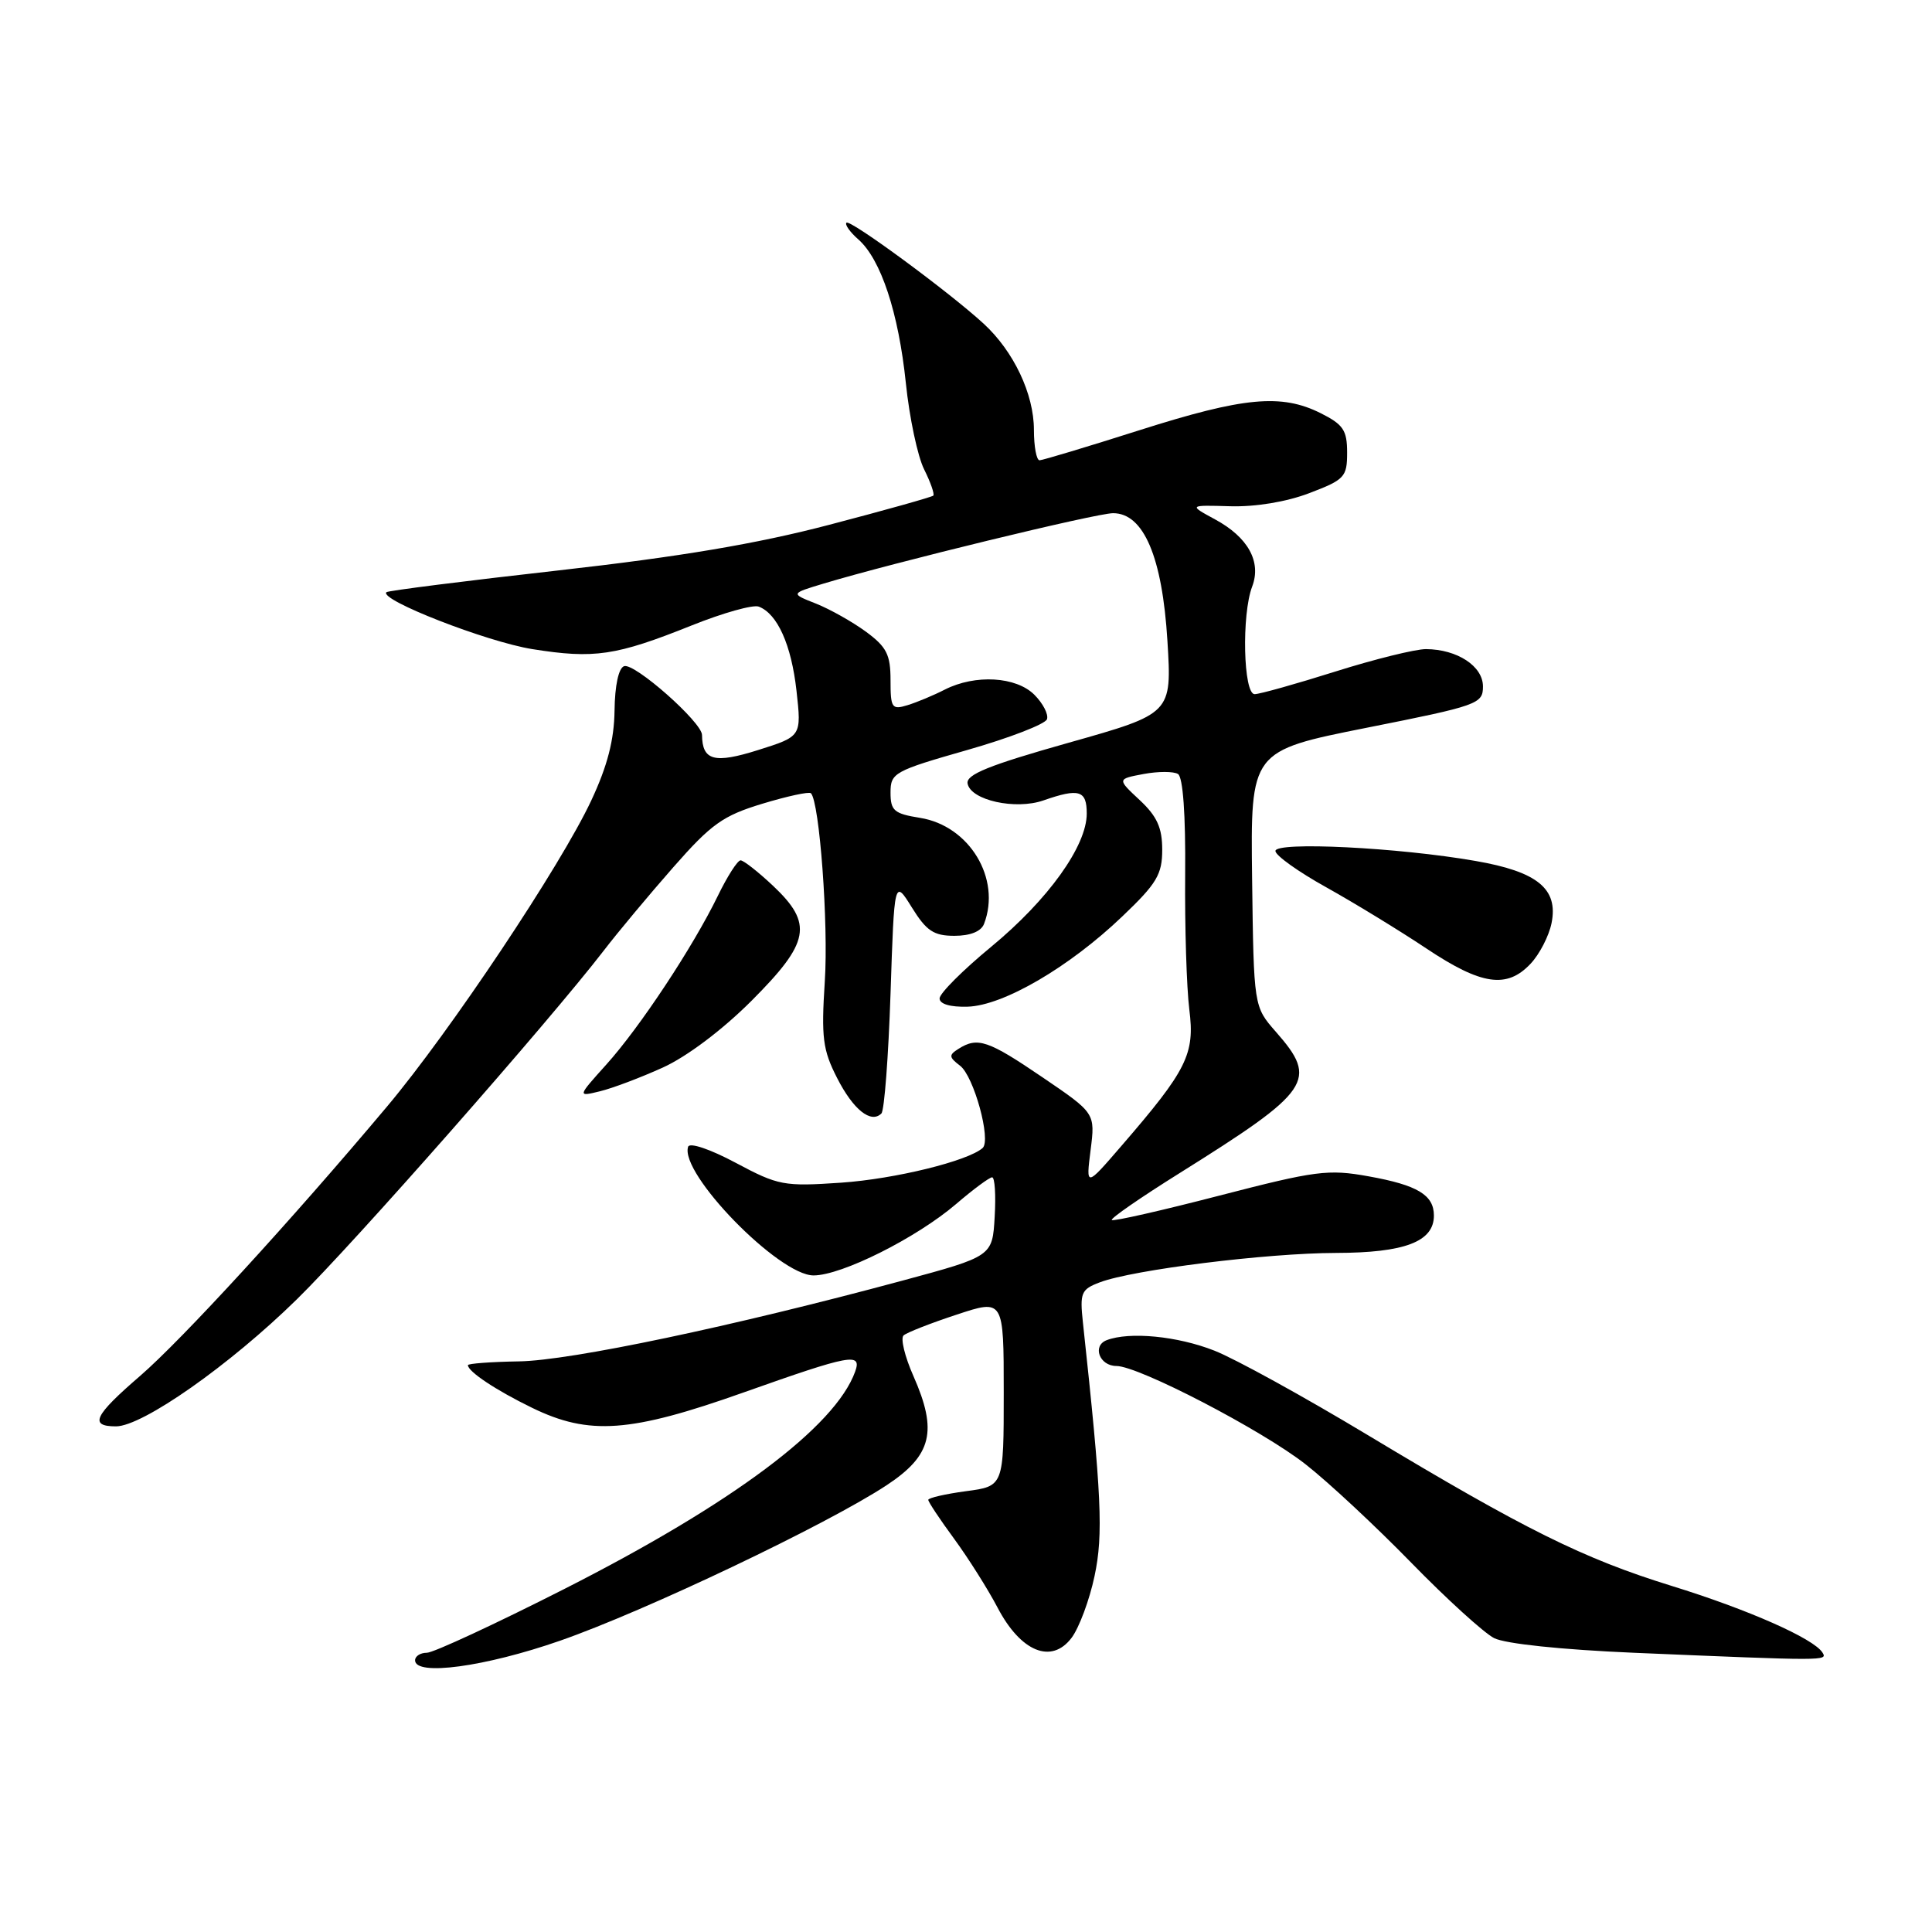 <?xml version="1.0" encoding="UTF-8" standalone="no"?>
<!DOCTYPE svg PUBLIC "-//W3C//DTD SVG 1.1//EN" "http://www.w3.org/Graphics/SVG/1.1/DTD/svg11.dtd" >
<svg xmlns="http://www.w3.org/2000/svg" xmlns:xlink="http://www.w3.org/1999/xlink" version="1.1" viewBox="0 0 256 256">
 <g >
 <path fill="currentColor"
d=" M 74.19 217.41 C 85.51 213.47 109.63 201.98 117.50 196.79 C 123.48 192.84 124.26 189.64 121.04 182.35 C 119.89 179.76 119.30 177.33 119.73 176.95 C 120.15 176.57 123.31 175.33 126.75 174.20 C 133.00 172.13 133.00 172.13 133.00 184.53 C 133.00 196.93 133.00 196.93 128.00 197.59 C 125.25 197.96 123.00 198.48 123.00 198.74 C 123.00 199.01 124.54 201.33 126.43 203.90 C 128.31 206.47 130.90 210.57 132.18 213.01 C 135.25 218.88 139.33 220.55 141.99 217.02 C 142.99 215.69 144.36 212.01 145.03 208.85 C 146.21 203.32 145.97 198.16 143.49 175.22 C 143.07 171.30 143.26 170.85 145.72 169.92 C 150.11 168.25 167.86 166.04 177.03 166.02 C 186.14 166.00 190.00 164.53 190.00 161.07 C 190.00 158.34 187.82 157.03 181.35 155.87 C 175.99 154.90 174.34 155.12 161.59 158.42 C 153.95 160.40 147.52 161.86 147.32 161.66 C 147.12 161.45 151.13 158.68 156.23 155.49 C 173.79 144.50 174.71 143.15 169.06 136.72 C 166.13 133.38 166.13 133.38 165.91 116.44 C 165.70 99.50 165.70 99.50 181.10 96.43 C 195.85 93.50 196.50 93.27 196.50 90.96 C 196.50 88.27 193.10 86.04 188.95 86.01 C 187.55 86.01 182.15 87.34 176.95 88.98 C 171.75 90.62 166.94 91.97 166.25 91.98 C 164.75 92.00 164.50 81.44 165.92 77.72 C 167.17 74.43 165.37 71.18 161.00 68.82 C 157.50 66.92 157.50 66.92 163.00 67.08 C 166.35 67.18 170.46 66.50 173.50 65.34 C 178.17 63.56 178.50 63.21 178.50 59.97 C 178.50 57.00 177.99 56.25 175.00 54.75 C 169.78 52.14 164.81 52.61 151.00 57.00 C 144.12 59.19 138.16 60.98 137.75 60.99 C 137.34 60.99 137.00 59.18 137.00 56.96 C 137.00 52.21 134.32 46.55 130.34 42.89 C 125.77 38.69 112.64 29.03 112.16 29.51 C 111.92 29.75 112.62 30.75 113.73 31.72 C 116.73 34.36 119.06 41.44 120.03 50.76 C 120.50 55.33 121.59 60.47 122.45 62.19 C 123.31 63.91 123.85 65.48 123.67 65.67 C 123.48 65.86 117.29 67.60 109.91 69.53 C 100.32 72.05 90.11 73.77 74.03 75.58 C 61.67 76.97 51.39 78.27 51.20 78.47 C 50.20 79.47 64.48 85.04 70.53 86.01 C 78.74 87.32 81.61 86.90 91.66 82.87 C 95.80 81.21 99.79 80.09 100.54 80.38 C 103.02 81.33 104.86 85.45 105.54 91.53 C 106.21 97.57 106.21 97.57 100.47 99.38 C 94.64 101.22 93.06 100.79 93.02 97.38 C 92.99 95.68 84.08 87.81 82.70 88.27 C 81.97 88.51 81.47 90.83 81.43 94.15 C 81.38 98.04 80.49 101.49 78.35 106.06 C 74.31 114.70 59.64 136.69 51.27 146.64 C 38.53 161.80 24.11 177.52 18.56 182.32 C 12.46 187.58 11.78 189.00 15.37 189.00 C 18.88 189.00 30.44 180.89 39.33 172.17 C 46.83 164.83 72.69 135.44 79.97 126.00 C 81.87 123.52 86.04 118.53 89.22 114.91 C 94.26 109.17 95.80 108.08 101.01 106.50 C 104.31 105.50 107.21 104.87 107.45 105.11 C 108.59 106.25 109.79 122.43 109.29 130.04 C 108.81 137.50 109.02 139.12 110.92 142.84 C 113.06 147.04 115.41 148.92 116.79 147.54 C 117.18 147.16 117.72 140.01 118.00 131.67 C 118.50 116.50 118.50 116.50 120.83 120.25 C 122.76 123.36 123.73 124.00 126.47 124.00 C 128.57 124.00 130.01 123.42 130.39 122.42 C 132.69 116.43 128.46 109.42 121.91 108.37 C 118.47 107.82 118.00 107.42 118.00 105.02 C 118.00 102.41 118.47 102.15 128.17 99.38 C 133.77 97.78 138.52 95.94 138.73 95.30 C 138.95 94.65 138.20 93.20 137.06 92.06 C 134.64 89.64 129.23 89.33 125.20 91.37 C 123.72 92.13 121.49 93.06 120.25 93.44 C 118.17 94.08 118.00 93.82 118.00 90.12 C 118.00 86.74 117.48 85.72 114.75 83.71 C 112.96 82.40 109.98 80.72 108.12 79.98 C 104.74 78.65 104.74 78.65 109.12 77.33 C 118.30 74.56 145.28 68.00 147.49 68.00 C 151.54 68.00 154.01 73.80 154.69 84.92 C 155.28 94.56 155.28 94.56 141.59 98.42 C 131.03 101.40 127.98 102.63 128.21 103.83 C 128.63 106.04 134.56 107.35 138.26 106.06 C 142.99 104.41 144.00 104.72 144.00 107.80 C 144.00 112.10 138.88 119.23 131.33 125.46 C 127.57 128.56 124.50 131.63 124.50 132.30 C 124.50 133.04 125.92 133.46 128.22 133.39 C 132.94 133.25 141.67 128.16 148.70 121.44 C 153.28 117.08 154.00 115.87 154.00 112.59 C 154.00 109.67 153.31 108.16 151.01 106.01 C 148.02 103.22 148.02 103.22 151.53 102.56 C 153.46 102.20 155.51 102.20 156.09 102.56 C 156.75 102.97 157.11 107.93 157.04 115.85 C 156.98 122.81 157.23 130.87 157.59 133.76 C 158.34 139.68 157.31 141.76 148.55 151.89 C 143.89 157.29 143.89 157.29 144.51 152.39 C 145.13 147.50 145.13 147.50 138.14 142.75 C 130.92 137.84 129.54 137.37 127.00 138.98 C 125.70 139.80 125.73 140.08 127.21 141.21 C 129.04 142.59 131.37 151.09 130.20 152.12 C 128.23 153.85 118.58 156.22 111.47 156.71 C 103.85 157.23 103.13 157.09 97.49 154.08 C 94.10 152.27 91.38 151.35 91.18 151.95 C 90.01 155.46 103.20 169.00 107.80 169.00 C 111.52 169.00 121.43 164.04 126.70 159.53 C 128.96 157.59 131.11 156.00 131.46 156.00 C 131.82 156.00 131.97 158.35 131.80 161.23 C 131.50 166.47 131.50 166.47 119.50 169.71 C 97.11 175.75 75.58 180.29 68.75 180.39 C 65.04 180.45 62.00 180.68 62.00 180.89 C 62.00 181.74 65.75 184.23 70.50 186.54 C 78.07 190.23 83.51 189.84 98.55 184.50 C 112.74 179.47 114.23 179.19 113.31 181.75 C 110.67 189.06 97.05 199.24 74.81 210.53 C 65.63 215.19 57.42 219.00 56.56 219.00 C 55.70 219.00 55.00 219.45 55.00 220.00 C 55.00 222.12 64.25 220.87 74.19 217.41 Z  M 241.49 218.98 C 240.34 217.12 231.63 213.27 221.50 210.14 C 209.80 206.52 202.07 202.69 181.21 190.14 C 172.80 185.08 163.67 180.05 160.92 178.97 C 156.03 177.04 149.67 176.42 146.64 177.58 C 144.69 178.33 145.69 181.00 147.93 181.00 C 150.87 181.00 167.23 189.50 173.00 194.03 C 176.03 196.40 182.32 202.27 187.00 207.07 C 191.68 211.87 196.62 216.36 197.98 217.06 C 199.47 217.81 206.91 218.59 216.48 219.00 C 242.04 220.08 242.17 220.08 241.49 218.98 Z  M 87.82 141.46 C 91.00 140.02 95.72 136.47 99.57 132.62 C 107.32 124.86 107.78 122.42 102.43 117.37 C 100.46 115.52 98.53 114.00 98.13 114.00 C 97.73 114.00 96.37 116.12 95.11 118.72 C 91.82 125.48 84.79 136.12 80.33 141.07 C 76.50 145.33 76.50 145.33 79.50 144.60 C 81.15 144.20 84.89 142.79 87.82 141.46 Z  M 202.81 127.70 C 204.00 126.44 205.25 124.01 205.59 122.31 C 206.50 117.77 203.72 115.50 195.51 114.08 C 185.28 112.29 169.00 111.49 169.00 112.76 C 169.00 113.35 172.04 115.52 175.75 117.58 C 179.46 119.65 185.42 123.29 188.99 125.67 C 196.30 130.55 199.67 131.04 202.81 127.70 Z "/>
</g>
</svg>